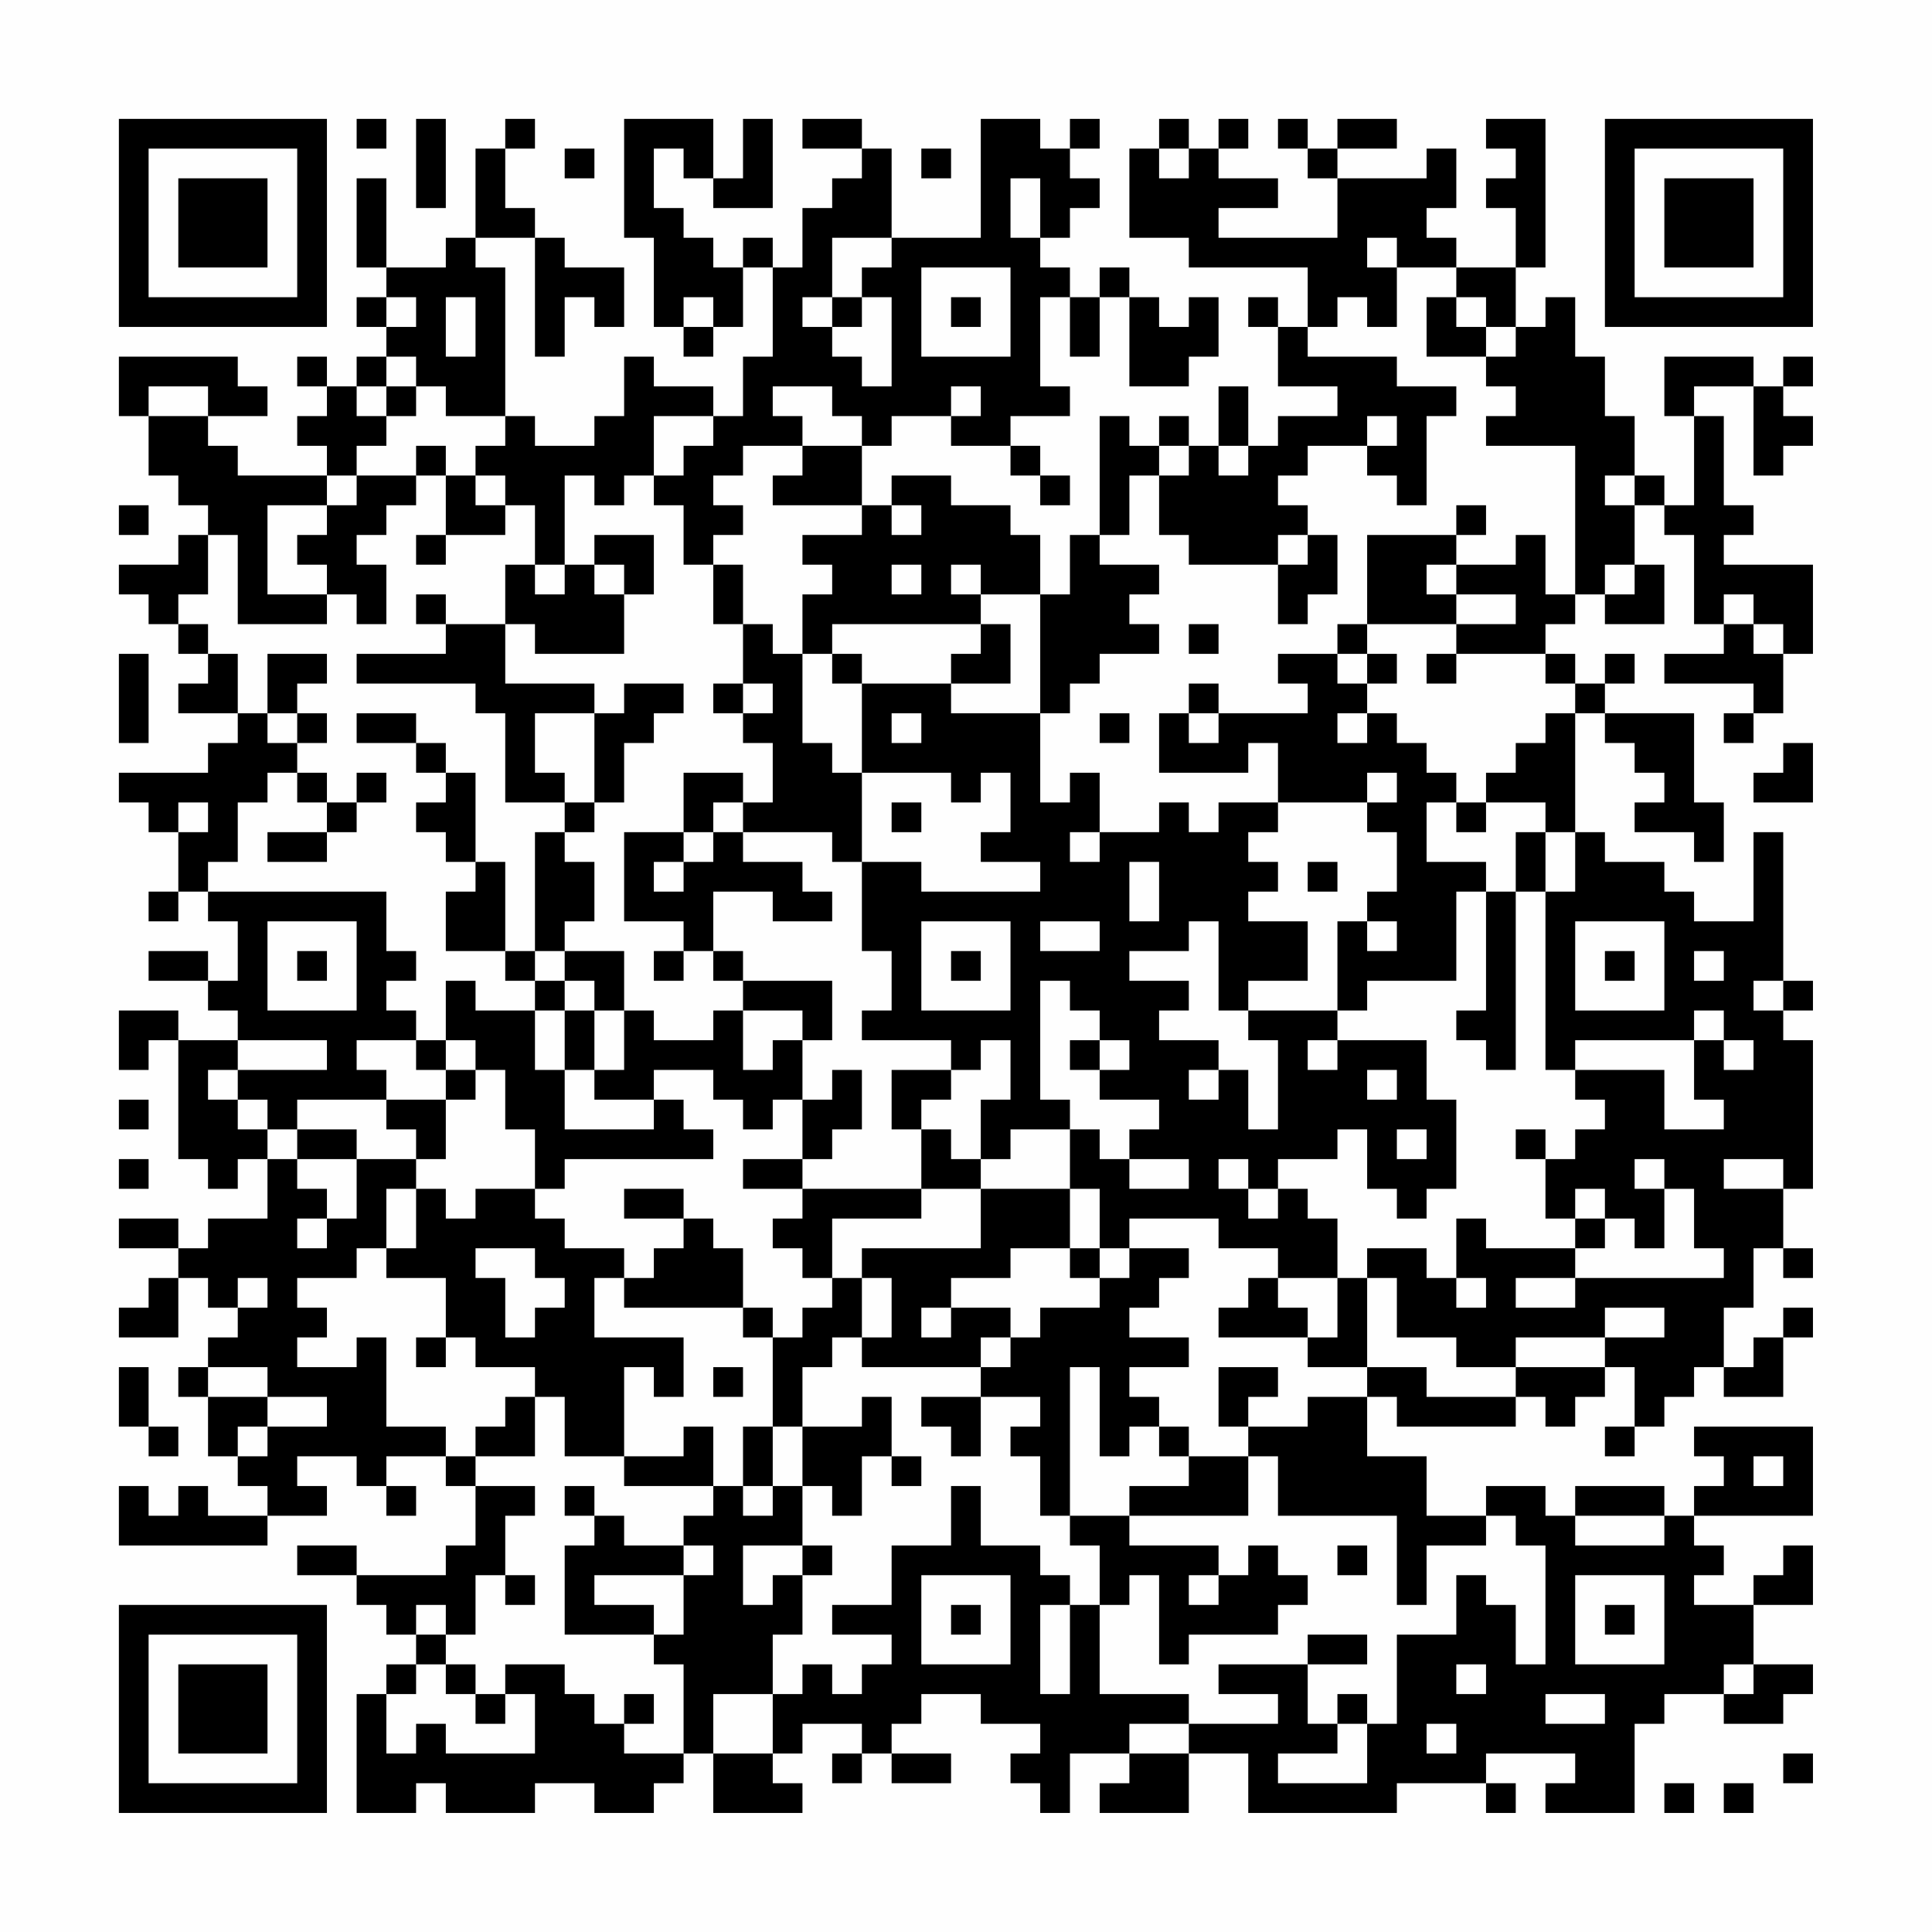 <?xml version="1.0" encoding="UTF-8"?>
<svg xmlns="http://www.w3.org/2000/svg" version="1.1" width="300" height="300" viewBox="0 0 300 300"><rect x="0" y="0" width="300" height="300" fill="#fefefe"/><g transform="scale(4.615)"><g transform="translate(4,4)"><path fill-rule="evenodd" d="M8 0L8 1L9 1L9 0ZM10 0L10 3L11 3L11 0ZM13 0L13 1L12 1L12 4L11 4L11 5L9 5L9 2L8 2L8 5L9 5L9 6L8 6L8 7L9 7L9 8L8 8L8 9L7 9L7 8L6 8L6 9L7 9L7 10L6 10L6 11L7 11L7 12L4 12L4 11L3 11L3 10L5 10L5 9L4 9L4 8L0 8L0 10L1 10L1 12L2 12L2 13L3 13L3 14L2 14L2 15L0 15L0 16L1 16L1 17L2 17L2 18L3 18L3 19L2 19L2 20L4 20L4 21L3 21L3 22L0 22L0 23L1 23L1 24L2 24L2 26L1 26L1 27L2 27L2 26L3 26L3 27L4 27L4 29L3 29L3 28L1 28L1 29L3 29L3 30L4 30L4 31L2 31L2 30L0 30L0 32L1 32L1 31L2 31L2 35L3 35L3 36L4 36L4 35L5 35L5 37L3 37L3 38L2 38L2 37L0 37L0 38L2 38L2 39L1 39L1 40L0 40L0 41L2 41L2 39L3 39L3 40L4 40L4 41L3 41L3 42L2 42L2 43L3 43L3 45L4 45L4 46L5 46L5 47L3 47L3 46L2 46L2 47L1 47L1 46L0 46L0 48L5 48L5 47L7 47L7 46L6 46L6 45L8 45L8 46L9 46L9 47L10 47L10 46L9 46L9 45L11 45L11 46L12 46L12 48L11 48L11 49L8 49L8 48L6 48L6 49L8 49L8 50L9 50L9 51L10 51L10 52L9 52L9 53L8 53L8 57L10 57L10 56L11 56L11 57L14 57L14 56L16 56L16 57L18 57L18 56L19 56L19 55L20 55L20 57L23 57L23 56L22 56L22 55L23 55L23 54L25 54L25 55L24 55L24 56L25 56L25 55L26 55L26 56L28 56L28 55L26 55L26 54L27 54L27 53L29 53L29 54L31 54L31 55L30 55L30 56L31 56L31 57L32 57L32 55L34 55L34 56L33 56L33 57L36 57L36 55L38 55L38 57L43 57L43 56L46 56L46 57L47 57L47 56L46 56L46 55L49 55L49 56L48 56L48 57L51 57L51 54L52 54L52 53L54 53L54 54L56 54L56 53L57 53L57 52L55 52L55 50L57 50L57 48L56 48L56 49L55 49L55 50L53 50L53 49L54 49L54 48L53 48L53 47L57 47L57 44L53 44L53 45L54 45L54 46L53 46L53 47L52 47L52 46L49 46L49 47L48 47L48 46L46 46L46 47L44 47L44 45L42 45L42 43L43 43L43 44L47 44L47 43L48 43L48 44L49 44L49 43L50 43L50 42L51 42L51 44L50 44L50 45L51 45L51 44L52 44L52 43L53 43L53 42L54 42L54 43L56 43L56 41L57 41L57 40L56 40L56 41L55 41L55 42L54 42L54 40L55 40L55 38L56 38L56 39L57 39L57 38L56 38L56 36L57 36L57 31L56 31L56 30L57 30L57 29L56 29L56 24L55 24L55 27L53 27L53 26L52 26L52 25L50 25L50 24L49 24L49 20L50 20L50 21L51 21L51 22L52 22L52 23L51 23L51 24L53 24L53 25L54 25L54 23L53 23L53 20L50 20L50 19L51 19L51 18L50 18L50 19L49 19L49 18L48 18L48 17L49 17L49 16L50 16L50 17L52 17L52 15L51 15L51 13L52 13L52 14L53 14L53 17L54 17L54 18L52 18L52 19L55 19L55 20L54 20L54 21L55 21L55 20L56 20L56 18L57 18L57 15L54 15L54 14L55 14L55 13L54 13L54 10L53 10L53 9L55 9L55 12L56 12L56 11L57 11L57 10L56 10L56 9L57 9L57 8L56 8L56 9L55 9L55 8L52 8L52 10L53 10L53 13L52 13L52 12L51 12L51 10L50 10L50 8L49 8L49 6L48 6L48 7L47 7L47 5L48 5L48 0L46 0L46 1L47 1L47 2L46 2L46 3L47 3L47 5L45 5L45 4L44 4L44 3L45 3L45 1L44 1L44 2L41 2L41 1L43 1L43 0L41 0L41 1L40 1L40 0L39 0L39 1L40 1L40 2L41 2L41 4L37 4L37 3L39 3L39 2L37 2L37 1L38 1L38 0L37 0L37 1L36 1L36 0L35 0L35 1L34 1L34 4L36 4L36 5L40 5L40 7L39 7L39 6L38 6L38 7L39 7L39 9L41 9L41 10L39 10L39 11L38 11L38 9L37 9L37 11L36 11L36 10L35 10L35 11L34 11L34 10L33 10L33 14L32 14L32 16L31 16L31 14L30 14L30 13L28 13L28 12L26 12L26 13L25 13L25 11L26 11L26 10L28 10L28 11L30 11L30 12L31 12L31 13L32 13L32 12L31 12L31 11L30 11L30 10L32 10L32 9L31 9L31 6L32 6L32 8L33 8L33 6L34 6L34 9L36 9L36 8L37 8L37 6L36 6L36 7L35 7L35 6L34 6L34 5L33 5L33 6L32 6L32 5L31 5L31 4L32 4L32 3L33 3L33 2L32 2L32 1L33 1L33 0L32 0L32 1L31 1L31 0L29 0L29 4L26 4L26 1L25 1L25 0L23 0L23 1L25 1L25 2L24 2L24 3L23 3L23 5L22 5L22 4L21 4L21 5L20 5L20 4L19 4L19 3L18 3L18 1L19 1L19 2L20 2L20 3L22 3L22 0L21 0L21 2L20 2L20 0L17 0L17 4L18 4L18 7L19 7L19 8L20 8L20 7L21 7L21 5L22 5L22 8L21 8L21 10L20 10L20 9L18 9L18 8L17 8L17 10L16 10L16 11L14 11L14 10L13 10L13 5L12 5L12 4L14 4L14 8L15 8L15 6L16 6L16 7L17 7L17 5L15 5L15 4L14 4L14 3L13 3L13 1L14 1L14 0ZM15 1L15 2L16 2L16 1ZM27 1L27 2L28 2L28 1ZM35 1L35 2L36 2L36 1ZM30 2L30 4L31 4L31 2ZM24 4L24 6L23 6L23 7L24 7L24 8L25 8L25 9L26 9L26 6L25 6L25 5L26 5L26 4ZM42 4L42 5L43 5L43 7L42 7L42 6L41 6L41 7L40 7L40 8L43 8L43 9L45 9L45 10L44 10L44 13L43 13L43 12L42 12L42 11L43 11L43 10L42 10L42 11L40 11L40 12L39 12L39 13L40 13L40 14L39 14L39 15L36 15L36 14L35 14L35 12L36 12L36 11L35 11L35 12L34 12L34 14L33 14L33 15L35 15L35 16L34 16L34 17L35 17L35 18L33 18L33 19L32 19L32 20L31 20L31 16L29 16L29 15L28 15L28 16L29 16L29 17L24 17L24 18L23 18L23 16L24 16L24 15L23 15L23 14L25 14L25 13L22 13L22 12L23 12L23 11L25 11L25 10L24 10L24 9L22 9L22 10L23 10L23 11L21 11L21 12L20 12L20 13L21 13L21 14L20 14L20 15L19 15L19 13L18 13L18 12L19 12L19 11L20 11L20 10L18 10L18 12L17 12L17 13L16 13L16 12L15 12L15 15L14 15L14 13L13 13L13 12L12 12L12 11L13 11L13 10L11 10L11 9L10 9L10 8L9 8L9 9L8 9L8 10L9 10L9 11L8 11L8 12L7 12L7 13L5 13L5 16L7 16L7 17L4 17L4 14L3 14L3 16L2 16L2 17L3 17L3 18L4 18L4 20L5 20L5 21L6 21L6 22L5 22L5 23L4 23L4 25L3 25L3 26L9 26L9 28L10 28L10 29L9 29L9 30L10 30L10 31L8 31L8 32L9 32L9 33L6 33L6 34L5 34L5 33L4 33L4 32L7 32L7 31L4 31L4 32L3 32L3 33L4 33L4 34L5 34L5 35L6 35L6 36L7 36L7 37L6 37L6 38L7 38L7 37L8 37L8 35L10 35L10 36L9 36L9 38L8 38L8 39L6 39L6 40L7 40L7 41L6 41L6 42L8 42L8 41L9 41L9 44L11 44L11 45L12 45L12 46L14 46L14 47L13 47L13 49L12 49L12 51L11 51L11 50L10 50L10 51L11 51L11 52L10 52L10 53L9 53L9 55L10 55L10 54L11 54L11 55L14 55L14 53L13 53L13 52L15 52L15 53L16 53L16 54L17 54L17 55L19 55L19 52L18 52L18 51L19 51L19 49L20 49L20 48L19 48L19 47L20 47L20 46L21 46L21 47L22 47L22 46L23 46L23 48L21 48L21 50L22 50L22 49L23 49L23 51L22 51L22 53L20 53L20 55L22 55L22 53L23 53L23 52L24 52L24 53L25 53L25 52L26 52L26 51L24 51L24 50L26 50L26 48L28 48L28 46L29 46L29 48L31 48L31 49L32 49L32 50L31 50L31 53L32 53L32 50L33 50L33 53L36 53L36 54L34 54L34 55L36 55L36 54L39 54L39 53L37 53L37 52L40 52L40 54L41 54L41 55L39 55L39 56L42 56L42 54L43 54L43 51L45 51L45 49L46 49L46 50L47 50L47 52L48 52L48 48L47 48L47 47L46 47L46 48L44 48L44 50L43 50L43 47L39 47L39 45L38 45L38 44L40 44L40 43L42 43L42 42L44 42L44 43L47 43L47 42L50 42L50 41L52 41L52 40L50 40L50 41L47 41L47 42L45 42L45 41L43 41L43 39L42 39L42 38L44 38L44 39L45 39L45 40L46 40L46 39L45 39L45 37L46 37L46 38L49 38L49 39L47 39L47 40L49 40L49 39L54 39L54 38L53 38L53 36L52 36L52 35L51 35L51 36L52 36L52 38L51 38L51 37L50 37L50 36L49 36L49 37L48 37L48 35L49 35L49 34L50 34L50 33L49 33L49 32L52 32L52 34L54 34L54 33L53 33L53 31L54 31L54 32L55 32L55 31L54 31L54 30L53 30L53 31L49 31L49 32L48 32L48 26L49 26L49 24L48 24L48 23L46 23L46 22L47 22L47 21L48 21L48 20L49 20L49 19L48 19L48 18L45 18L45 17L47 17L47 16L45 16L45 15L47 15L47 14L48 14L48 16L49 16L49 11L46 11L46 10L47 10L47 9L46 9L46 8L47 8L47 7L46 7L46 6L45 6L45 5L43 5L43 4ZM27 5L27 8L30 8L30 5ZM9 6L9 7L10 7L10 6ZM11 6L11 8L12 8L12 6ZM19 6L19 7L20 7L20 6ZM24 6L24 7L25 7L25 6ZM28 6L28 7L29 7L29 6ZM44 6L44 8L46 8L46 7L45 7L45 6ZM1 9L1 10L3 10L3 9ZM9 9L9 10L10 10L10 9ZM28 9L28 10L29 10L29 9ZM10 11L10 12L8 12L8 13L7 13L7 14L6 14L6 15L7 15L7 16L8 16L8 17L9 17L9 15L8 15L8 14L9 14L9 13L10 13L10 12L11 12L11 14L10 14L10 15L11 15L11 14L13 14L13 13L12 13L12 12L11 12L11 11ZM37 11L37 12L38 12L38 11ZM50 12L50 13L51 13L51 12ZM0 13L0 14L1 14L1 13ZM26 13L26 14L27 14L27 13ZM45 13L45 14L42 14L42 17L41 17L41 18L39 18L39 19L40 19L40 20L37 20L37 19L36 19L36 20L35 20L35 22L38 22L38 21L39 21L39 23L37 23L37 24L36 24L36 23L35 23L35 24L33 24L33 22L32 22L32 23L31 23L31 20L28 20L28 19L30 19L30 17L29 17L29 18L28 18L28 19L25 19L25 18L24 18L24 19L25 19L25 22L24 22L24 21L23 21L23 18L22 18L22 17L21 17L21 15L20 15L20 17L21 17L21 19L20 19L20 20L21 20L21 21L22 21L22 23L21 23L21 22L19 22L19 24L17 24L17 27L19 27L19 28L18 28L18 29L19 29L19 28L20 28L20 29L21 29L21 30L20 30L20 31L18 31L18 30L17 30L17 28L15 28L15 27L16 27L16 25L15 25L15 24L16 24L16 23L17 23L17 21L18 21L18 20L19 20L19 19L17 19L17 20L16 20L16 19L13 19L13 17L14 17L14 18L17 18L17 16L18 16L18 14L16 14L16 15L15 15L15 16L14 16L14 15L13 15L13 17L11 17L11 16L10 16L10 17L11 17L11 18L8 18L8 19L12 19L12 20L13 20L13 23L15 23L15 24L14 24L14 28L13 28L13 25L12 25L12 22L11 22L11 21L10 21L10 20L8 20L8 21L10 21L10 22L11 22L11 23L10 23L10 24L11 24L11 25L12 25L12 26L11 26L11 28L13 28L13 29L14 29L14 30L12 30L12 29L11 29L11 31L10 31L10 32L11 32L11 33L9 33L9 34L10 34L10 35L11 35L11 33L12 33L12 32L13 32L13 34L14 34L14 36L12 36L12 37L11 37L11 36L10 36L10 38L9 38L9 39L11 39L11 41L10 41L10 42L11 42L11 41L12 41L12 42L14 42L14 43L13 43L13 44L12 44L12 45L14 45L14 43L15 43L15 45L17 45L17 46L20 46L20 44L19 44L19 45L17 45L17 42L18 42L18 43L19 43L19 41L16 41L16 39L17 39L17 40L21 40L21 41L22 41L22 44L21 44L21 46L22 46L22 44L23 44L23 46L24 46L24 47L25 47L25 45L26 45L26 46L27 46L27 45L26 45L26 43L25 43L25 44L23 44L23 42L24 42L24 41L25 41L25 42L29 42L29 43L27 43L27 44L28 44L28 45L29 45L29 43L31 43L31 44L30 44L30 45L31 45L31 47L32 47L32 48L33 48L33 50L34 50L34 49L35 49L35 52L36 52L36 51L39 51L39 50L40 50L40 49L39 49L39 48L38 48L38 49L37 49L37 48L34 48L34 47L38 47L38 45L36 45L36 44L35 44L35 43L34 43L34 42L36 42L36 41L34 41L34 40L35 40L35 39L36 39L36 38L34 38L34 37L37 37L37 38L39 38L39 39L38 39L38 40L37 40L37 41L40 41L40 42L42 42L42 39L41 39L41 37L40 37L40 36L39 36L39 35L41 35L41 34L42 34L42 36L43 36L43 37L44 37L44 36L45 36L45 33L44 33L44 31L41 31L41 30L42 30L42 29L45 29L45 26L46 26L46 30L45 30L45 31L46 31L46 32L47 32L47 26L48 26L48 24L47 24L47 26L46 26L46 25L44 25L44 23L45 23L45 24L46 24L46 23L45 23L45 22L44 22L44 21L43 21L43 20L42 20L42 19L43 19L43 18L42 18L42 17L45 17L45 16L44 16L44 15L45 15L45 14L46 14L46 13ZM40 14L40 15L39 15L39 17L40 17L40 16L41 16L41 14ZM16 15L16 16L17 16L17 15ZM26 15L26 16L27 16L27 15ZM50 15L50 16L51 16L51 15ZM54 16L54 17L55 17L55 18L56 18L56 17L55 17L55 16ZM36 17L36 18L37 18L37 17ZM0 18L0 21L1 21L1 18ZM5 18L5 20L6 20L6 21L7 21L7 20L6 20L6 19L7 19L7 18ZM41 18L41 19L42 19L42 18ZM44 18L44 19L45 19L45 18ZM21 19L21 20L22 20L22 19ZM14 20L14 22L15 22L15 23L16 23L16 20ZM26 20L26 21L27 21L27 20ZM33 20L33 21L34 21L34 20ZM36 20L36 21L37 21L37 20ZM41 20L41 21L42 21L42 20ZM56 21L56 22L55 22L55 23L57 23L57 21ZM6 22L6 23L7 23L7 24L5 24L5 25L7 25L7 24L8 24L8 23L9 23L9 22L8 22L8 23L7 23L7 22ZM25 22L25 25L24 25L24 24L21 24L21 23L20 23L20 24L19 24L19 25L18 25L18 26L19 26L19 25L20 25L20 24L21 24L21 25L23 25L23 26L24 26L24 27L22 27L22 26L20 26L20 28L21 28L21 29L24 29L24 31L23 31L23 30L21 30L21 32L22 32L22 31L23 31L23 33L22 33L22 34L21 34L21 33L20 33L20 32L18 32L18 33L16 33L16 32L17 32L17 30L16 30L16 29L15 29L15 28L14 28L14 29L15 29L15 30L14 30L14 32L15 32L15 34L18 34L18 33L19 33L19 34L20 34L20 35L15 35L15 36L14 36L14 37L15 37L15 38L17 38L17 39L18 39L18 38L19 38L19 37L20 37L20 38L21 38L21 40L22 40L22 41L23 41L23 40L24 40L24 39L25 39L25 41L26 41L26 39L25 39L25 38L29 38L29 36L32 36L32 38L30 38L30 39L28 39L28 40L27 40L27 41L28 41L28 40L30 40L30 41L29 41L29 42L30 42L30 41L31 41L31 40L33 40L33 39L34 39L34 38L33 38L33 36L32 36L32 34L33 34L33 35L34 35L34 36L36 36L36 35L34 35L34 34L35 34L35 33L33 33L33 32L34 32L34 31L33 31L33 30L32 30L32 29L31 29L31 33L32 33L32 34L30 34L30 35L29 35L29 33L30 33L30 31L29 31L29 32L28 32L28 31L25 31L25 30L26 30L26 28L25 28L25 25L27 25L27 26L31 26L31 25L29 25L29 24L30 24L30 22L29 22L29 23L28 23L28 22ZM42 22L42 23L39 23L39 24L38 24L38 25L39 25L39 26L38 26L38 27L40 27L40 29L38 29L38 30L37 30L37 27L36 27L36 28L34 28L34 29L36 29L36 30L35 30L35 31L37 31L37 32L36 32L36 33L37 33L37 32L38 32L38 34L39 34L39 31L38 31L38 30L41 30L41 27L42 27L42 28L43 28L43 27L42 27L42 26L43 26L43 24L42 24L42 23L43 23L43 22ZM2 23L2 24L3 24L3 23ZM26 23L26 24L27 24L27 23ZM32 24L32 25L33 25L33 24ZM34 25L34 27L35 27L35 25ZM40 25L40 26L41 26L41 25ZM5 27L5 30L8 30L8 27ZM27 27L27 30L30 30L30 27ZM31 27L31 28L33 28L33 27ZM49 27L49 30L52 30L52 27ZM6 28L6 29L7 29L7 28ZM28 28L28 29L29 29L29 28ZM50 28L50 29L51 29L51 28ZM53 28L53 29L54 29L54 28ZM55 29L55 30L56 30L56 29ZM15 30L15 32L16 32L16 30ZM11 31L11 32L12 32L12 31ZM32 31L32 32L33 32L33 31ZM40 31L40 32L41 32L41 31ZM24 32L24 33L23 33L23 35L21 35L21 36L23 36L23 37L22 37L22 38L23 38L23 39L24 39L24 37L27 37L27 36L29 36L29 35L28 35L28 34L27 34L27 33L28 33L28 32L26 32L26 34L27 34L27 36L23 36L23 35L24 35L24 34L25 34L25 32ZM42 32L42 33L43 33L43 32ZM0 33L0 34L1 34L1 33ZM6 34L6 35L8 35L8 34ZM43 34L43 35L44 35L44 34ZM47 34L47 35L48 35L48 34ZM0 35L0 36L1 36L1 35ZM37 35L37 36L38 36L38 37L39 37L39 36L38 36L38 35ZM54 35L54 36L56 36L56 35ZM17 36L17 37L19 37L19 36ZM49 37L49 38L50 38L50 37ZM12 38L12 39L13 39L13 41L14 41L14 40L15 40L15 39L14 39L14 38ZM32 38L32 39L33 39L33 38ZM4 39L4 40L5 40L5 39ZM39 39L39 40L40 40L40 41L41 41L41 39ZM0 42L0 44L1 44L1 45L2 45L2 44L1 44L1 42ZM3 42L3 43L5 43L5 44L4 44L4 45L5 45L5 44L7 44L7 43L5 43L5 42ZM20 42L20 43L21 43L21 42ZM32 42L32 47L34 47L34 46L36 46L36 45L35 45L35 44L34 44L34 45L33 45L33 42ZM37 42L37 44L38 44L38 43L39 43L39 42ZM55 45L55 46L56 46L56 45ZM15 46L15 47L16 47L16 48L15 48L15 51L18 51L18 50L16 50L16 49L19 49L19 48L17 48L17 47L16 47L16 46ZM49 47L49 48L52 48L52 47ZM23 48L23 49L24 49L24 48ZM41 48L41 49L42 49L42 48ZM13 49L13 50L14 50L14 49ZM27 49L27 52L30 52L30 49ZM36 49L36 50L37 50L37 49ZM49 49L49 52L52 52L52 49ZM28 50L28 51L29 51L29 50ZM50 50L50 51L51 51L51 50ZM40 51L40 52L42 52L42 51ZM11 52L11 53L12 53L12 54L13 54L13 53L12 53L12 52ZM45 52L45 53L46 53L46 52ZM54 52L54 53L55 53L55 52ZM17 53L17 54L18 54L18 53ZM41 53L41 54L42 54L42 53ZM48 53L48 54L50 54L50 53ZM44 54L44 55L45 55L45 54ZM56 55L56 56L57 56L57 55ZM52 56L52 57L53 57L53 56ZM54 56L54 57L55 57L55 56ZM0 0L0 7L7 7L7 0ZM1 1L1 6L6 6L6 1ZM2 2L2 5L5 5L5 2ZM50 0L50 7L57 7L57 0ZM51 1L51 6L56 6L56 1ZM52 2L52 5L55 5L55 2ZM0 50L0 57L7 57L7 50ZM1 51L1 56L6 56L6 51ZM2 52L2 55L5 55L5 52Z" fill="#000000"/></g></g></svg>
